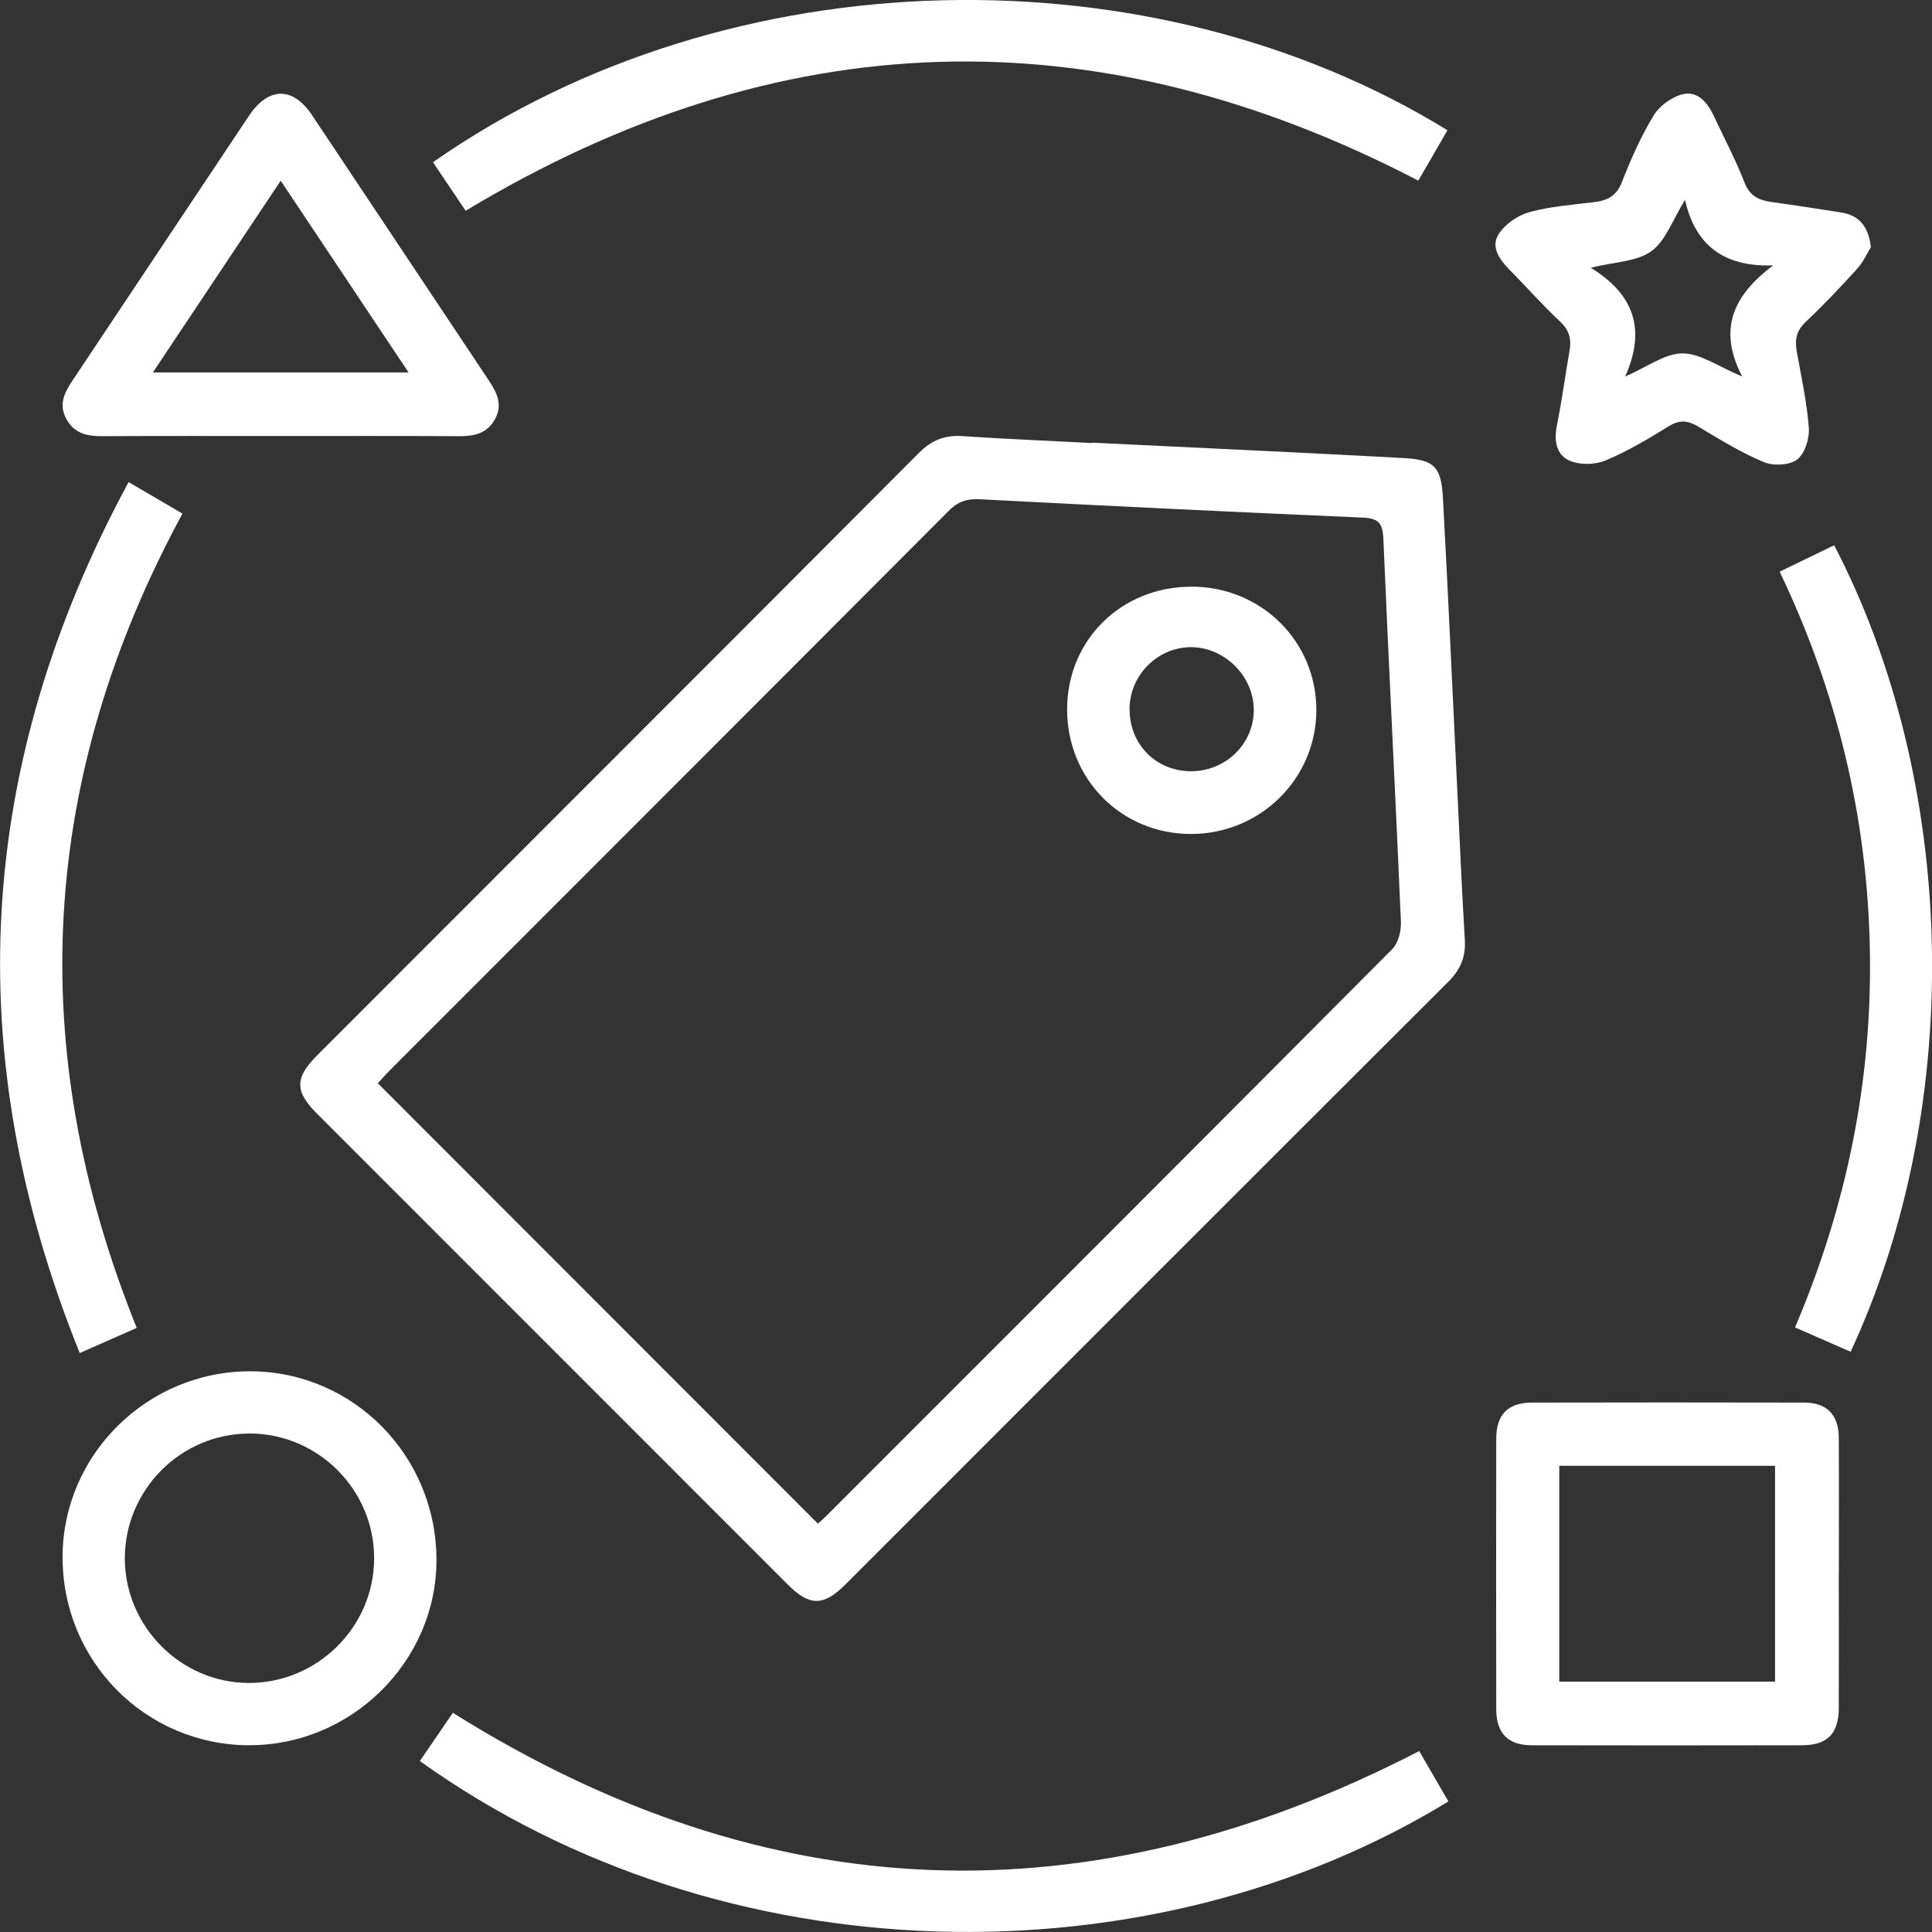 <svg width="80" height="80" viewBox="0 0 80 80" fill="none" xmlns="http://www.w3.org/2000/svg">
<rect x="0" y="0" width="80" height="80" fill="#333333" stroke="none"/>
<g clip-path="url(#clip0_25_76)">
<path d="M45.233 18.33C49.526 18.54 53.819 18.733 58.109 18.966C59.401 19.037 59.679 19.322 59.75 20.646C59.963 24.562 60.138 28.481 60.328 32.401C60.435 34.575 60.525 36.75 60.655 38.921C60.697 39.619 60.48 40.142 59.983 40.64C51.652 48.953 43.331 57.283 35.01 65.606C34.099 66.517 33.527 66.517 32.626 65.619C26.127 59.121 19.627 52.62 13.131 46.12C12.195 45.183 12.201 44.63 13.151 43.68C21.452 35.373 29.761 27.073 38.049 18.756C38.566 18.236 39.109 18.01 39.836 18.058C41.632 18.178 43.431 18.252 45.227 18.346C45.227 18.343 45.227 18.336 45.227 18.333L45.233 18.33ZM33.87 63.089C34.005 62.966 34.125 62.863 34.238 62.75C42.048 54.94 49.862 47.131 57.651 39.299C57.902 39.047 58.025 38.543 58.009 38.165C57.783 32.876 57.505 27.59 57.282 22.304C57.253 21.648 57.072 21.46 56.41 21.431C51.122 21.205 45.837 20.947 40.553 20.672C40.026 20.646 39.658 20.775 39.283 21.154C31.579 28.882 23.862 36.594 16.148 44.313C15.964 44.498 15.793 44.695 15.645 44.856C21.73 50.947 27.771 56.989 33.866 63.089H33.87Z" fill="white"/>
<path d="M76.14 65.17C76.14 67.024 76.146 68.876 76.14 70.73C76.137 71.784 75.665 72.265 74.628 72.268C70.897 72.275 67.163 72.275 63.432 72.268C62.444 72.268 61.959 71.774 61.956 70.775C61.95 67.04 61.95 63.309 61.956 59.574C61.956 58.575 62.441 58.081 63.429 58.078C67.189 58.071 70.949 58.068 74.706 58.078C75.646 58.078 76.133 58.582 76.14 59.528C76.153 61.409 76.143 63.289 76.143 65.17H76.14ZM64.566 69.635H73.501V60.695H64.566V69.635Z" fill="white"/>
<path d="M58.767 72.51C59.171 73.208 59.575 73.903 59.975 74.594C47.63 82.149 30.009 81.955 17.385 72.921C17.834 72.265 18.286 71.606 18.751 70.924C31.776 79.086 45.078 79.586 58.767 72.507V72.51Z" fill="white"/>
<path d="M77.468 10.236C77.319 10.475 77.158 10.847 76.899 11.131C76.215 11.887 75.514 12.63 74.771 13.328C74.383 13.693 74.312 14.071 74.399 14.549C74.587 15.606 74.822 16.659 74.9 17.722C74.932 18.162 74.732 18.788 74.412 19.031C74.092 19.27 73.424 19.299 73.026 19.131C72.093 18.74 71.218 18.2 70.345 17.677C69.906 17.412 69.557 17.367 69.098 17.651C68.255 18.171 67.396 18.685 66.485 19.066C66.055 19.247 65.429 19.26 65.002 19.079C64.447 18.843 64.34 18.252 64.466 17.625C64.673 16.601 64.809 15.564 64.99 14.533C65.077 14.049 64.986 13.677 64.602 13.318C63.878 12.64 63.219 11.893 62.522 11.186C62.102 10.759 61.714 10.236 62.053 9.7C62.318 9.283 62.848 8.914 63.333 8.782C64.205 8.543 65.125 8.481 66.03 8.368C66.572 8.301 66.941 8.103 67.16 7.538C67.532 6.591 67.945 5.651 68.472 4.785C68.714 4.385 69.218 4.016 69.673 3.903C70.287 3.751 70.697 4.233 70.956 4.782C71.385 5.703 71.867 6.607 72.235 7.554C72.458 8.133 72.849 8.297 73.379 8.368C74.335 8.501 75.288 8.649 76.237 8.798C76.971 8.914 77.365 9.354 77.471 10.239L77.468 10.236ZM73.421 10.989C71.434 11.06 70.203 10.197 69.773 8.278C69.254 9.112 68.972 9.977 68.375 10.404C67.768 10.84 66.85 10.843 65.868 11.086C67.677 12.191 68.162 13.658 67.293 15.593C68.217 15.192 68.94 14.633 69.667 14.633C70.41 14.633 71.153 15.179 72.141 15.59C71.098 13.59 71.818 12.2 73.417 10.992L73.421 10.989Z" fill="white"/>
<path d="M59.937 5.393C59.527 6.103 59.113 6.814 58.729 7.48C45.333 0.51 32.244 0.924 19.281 8.727C18.842 8.074 18.383 7.396 17.928 6.717C30.264 -1.9 47.746 -2.103 59.937 5.393Z" fill="white"/>
<path d="M11.639 18.055C9.168 18.055 6.7 18.048 4.229 18.061C3.595 18.065 3.062 17.945 2.739 17.334C2.426 16.74 2.668 16.258 2.995 15.767C5.437 12.11 7.869 8.446 10.311 4.792C11.112 3.593 12.123 3.577 12.915 4.759C15.36 8.417 17.789 12.081 20.231 15.738C20.573 16.252 20.835 16.759 20.486 17.376C20.147 17.974 19.598 18.068 18.971 18.061C16.529 18.048 14.084 18.055 11.642 18.055H11.639ZM6.331 15.422H16.917C15.131 12.74 13.402 10.152 11.623 7.483C9.83 10.174 8.111 12.753 6.331 15.422Z" fill="white"/>
<path d="M10.318 72.268C6.018 72.258 2.575 68.775 2.591 64.452C2.607 60.22 6.115 56.766 10.382 56.782C14.656 56.801 18.093 60.31 18.073 64.636C18.054 68.814 14.536 72.275 10.321 72.265L10.318 72.268ZM10.337 59.36C7.494 59.354 5.165 61.69 5.169 64.536C5.175 67.347 7.485 69.674 10.282 69.687C13.128 69.703 15.479 67.383 15.492 64.546C15.509 61.703 13.183 59.364 10.337 59.357V59.36Z" fill="white"/>
<path d="M5.323 19.961C6.144 20.443 6.835 20.846 7.555 21.267C1.634 32.204 0.991 43.412 5.662 54.986C4.91 55.318 4.16 55.648 3.301 56.026C-1.69 43.657 -1.018 31.706 5.326 19.958L5.323 19.961Z" fill="white"/>
<path d="M73.691 23.671C74.476 23.289 75.213 22.934 75.949 22.578C81.027 32.339 81.425 45.645 76.631 55.974C75.882 55.645 75.129 55.315 74.328 54.966C76.482 49.906 77.539 44.685 77.426 39.25C77.312 33.816 76.069 28.637 73.691 23.671Z" fill="white"/>
<path d="M49.342 24.291C52.217 24.297 54.494 26.54 54.507 29.376C54.52 32.226 52.197 34.533 49.316 34.533C46.428 34.533 44.177 32.258 44.187 29.354C44.196 26.491 46.444 24.288 49.339 24.294L49.342 24.291ZM46.774 29.357C46.764 30.801 47.846 31.916 49.284 31.935C50.744 31.955 51.936 30.795 51.916 29.367C51.9 27.99 50.705 26.805 49.332 26.798C47.94 26.792 46.78 27.948 46.771 29.357H46.774Z" fill="white"/>
</g>
<defs>
<clipPath id="clip0_25_76">
<rect width="80" height="80" fill="white"/>
</clipPath>
</defs>
</svg>
